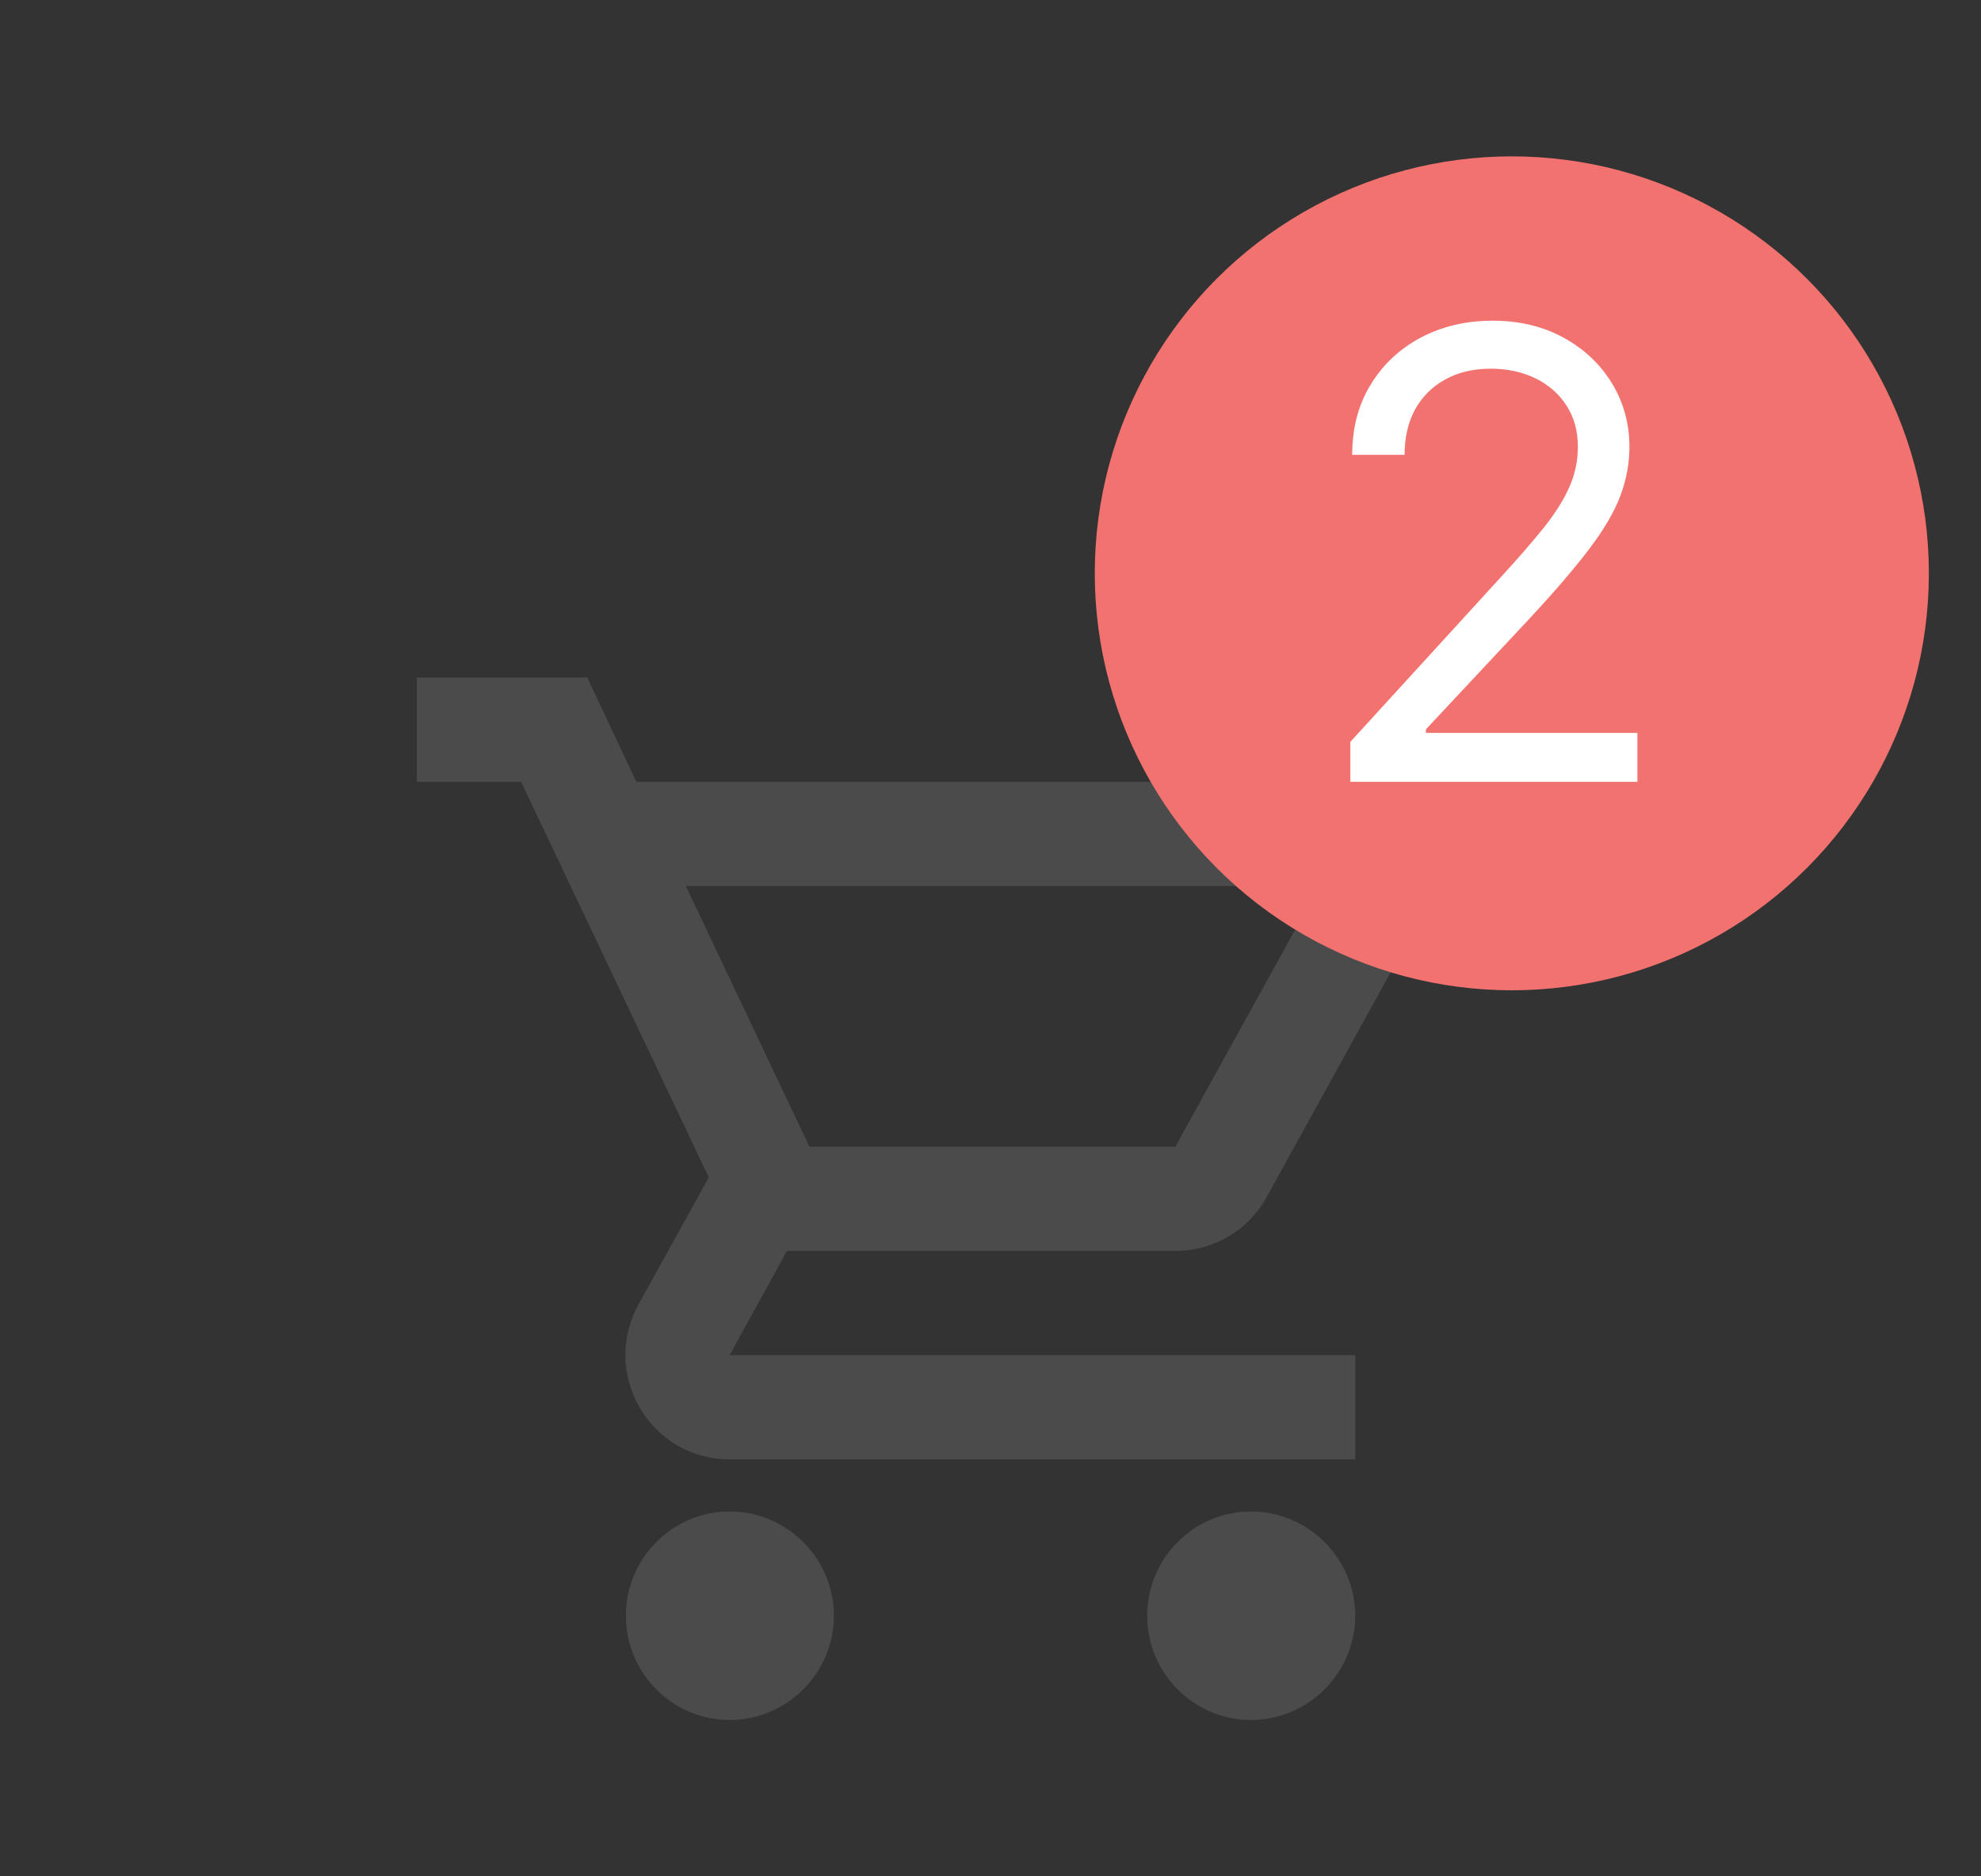 <svg width="38" height="36" viewBox="0 0 38 36" fill="none" xmlns="http://www.w3.org/2000/svg">
<rect x="0" y="0" width="38" height="36" fill="#333333" stroke="none"/>
<path fill-rule="evenodd" clip-rule="evenodd" d="M24.296 22.97C23.956 23.59 23.296 24 22.546 24H15.096L13.996 26H25.996V28H13.996C12.476 28 11.516 26.37 12.246 25.03L13.596 22.59L9.996 15H7.996V13H11.266L12.206 15H27.006C27.766 15 28.246 15.82 27.876 16.48L24.296 22.97ZM25.306 17H13.156L15.526 22H22.546L25.306 17ZM13.996 29C12.896 29 12.006 29.9 12.006 31C12.006 32.1 12.896 33 13.996 33C15.096 33 15.996 32.1 15.996 31C15.996 29.9 15.096 29 13.996 29ZM22.006 31C22.006 29.9 22.896 29 23.996 29C25.096 29 25.996 29.9 25.996 31C25.996 32.1 25.096 33 23.996 33C22.896 33 22.006 32.1 22.006 31Z" fill="#4B4B4B"/>
<circle cx="29" cy="11" r="8" fill="#F2726F"/>
<path d="M25.903 15V14.233L28.784 11.079C29.122 10.71 29.401 10.389 29.619 10.117C29.838 9.841 30 9.582 30.105 9.341C30.213 9.097 30.267 8.841 30.267 8.574C30.267 8.267 30.193 8.001 30.046 7.777C29.901 7.553 29.702 7.379 29.449 7.257C29.196 7.135 28.912 7.074 28.597 7.074C28.261 7.074 27.969 7.143 27.719 7.283C27.472 7.419 27.28 7.611 27.143 7.858C27.01 8.105 26.943 8.395 26.943 8.727H25.938C25.938 8.216 26.055 7.767 26.291 7.381C26.527 6.994 26.848 6.693 27.254 6.477C27.663 6.261 28.122 6.153 28.631 6.153C29.142 6.153 29.595 6.261 29.99 6.477C30.385 6.693 30.695 6.984 30.919 7.351C31.143 7.717 31.256 8.125 31.256 8.574C31.256 8.895 31.197 9.209 31.081 9.516C30.967 9.82 30.768 10.159 30.484 10.534C30.203 10.906 29.812 11.361 29.312 11.898L27.352 13.994V14.062H31.409V15H25.903Z" fill="white"/>
</svg>
